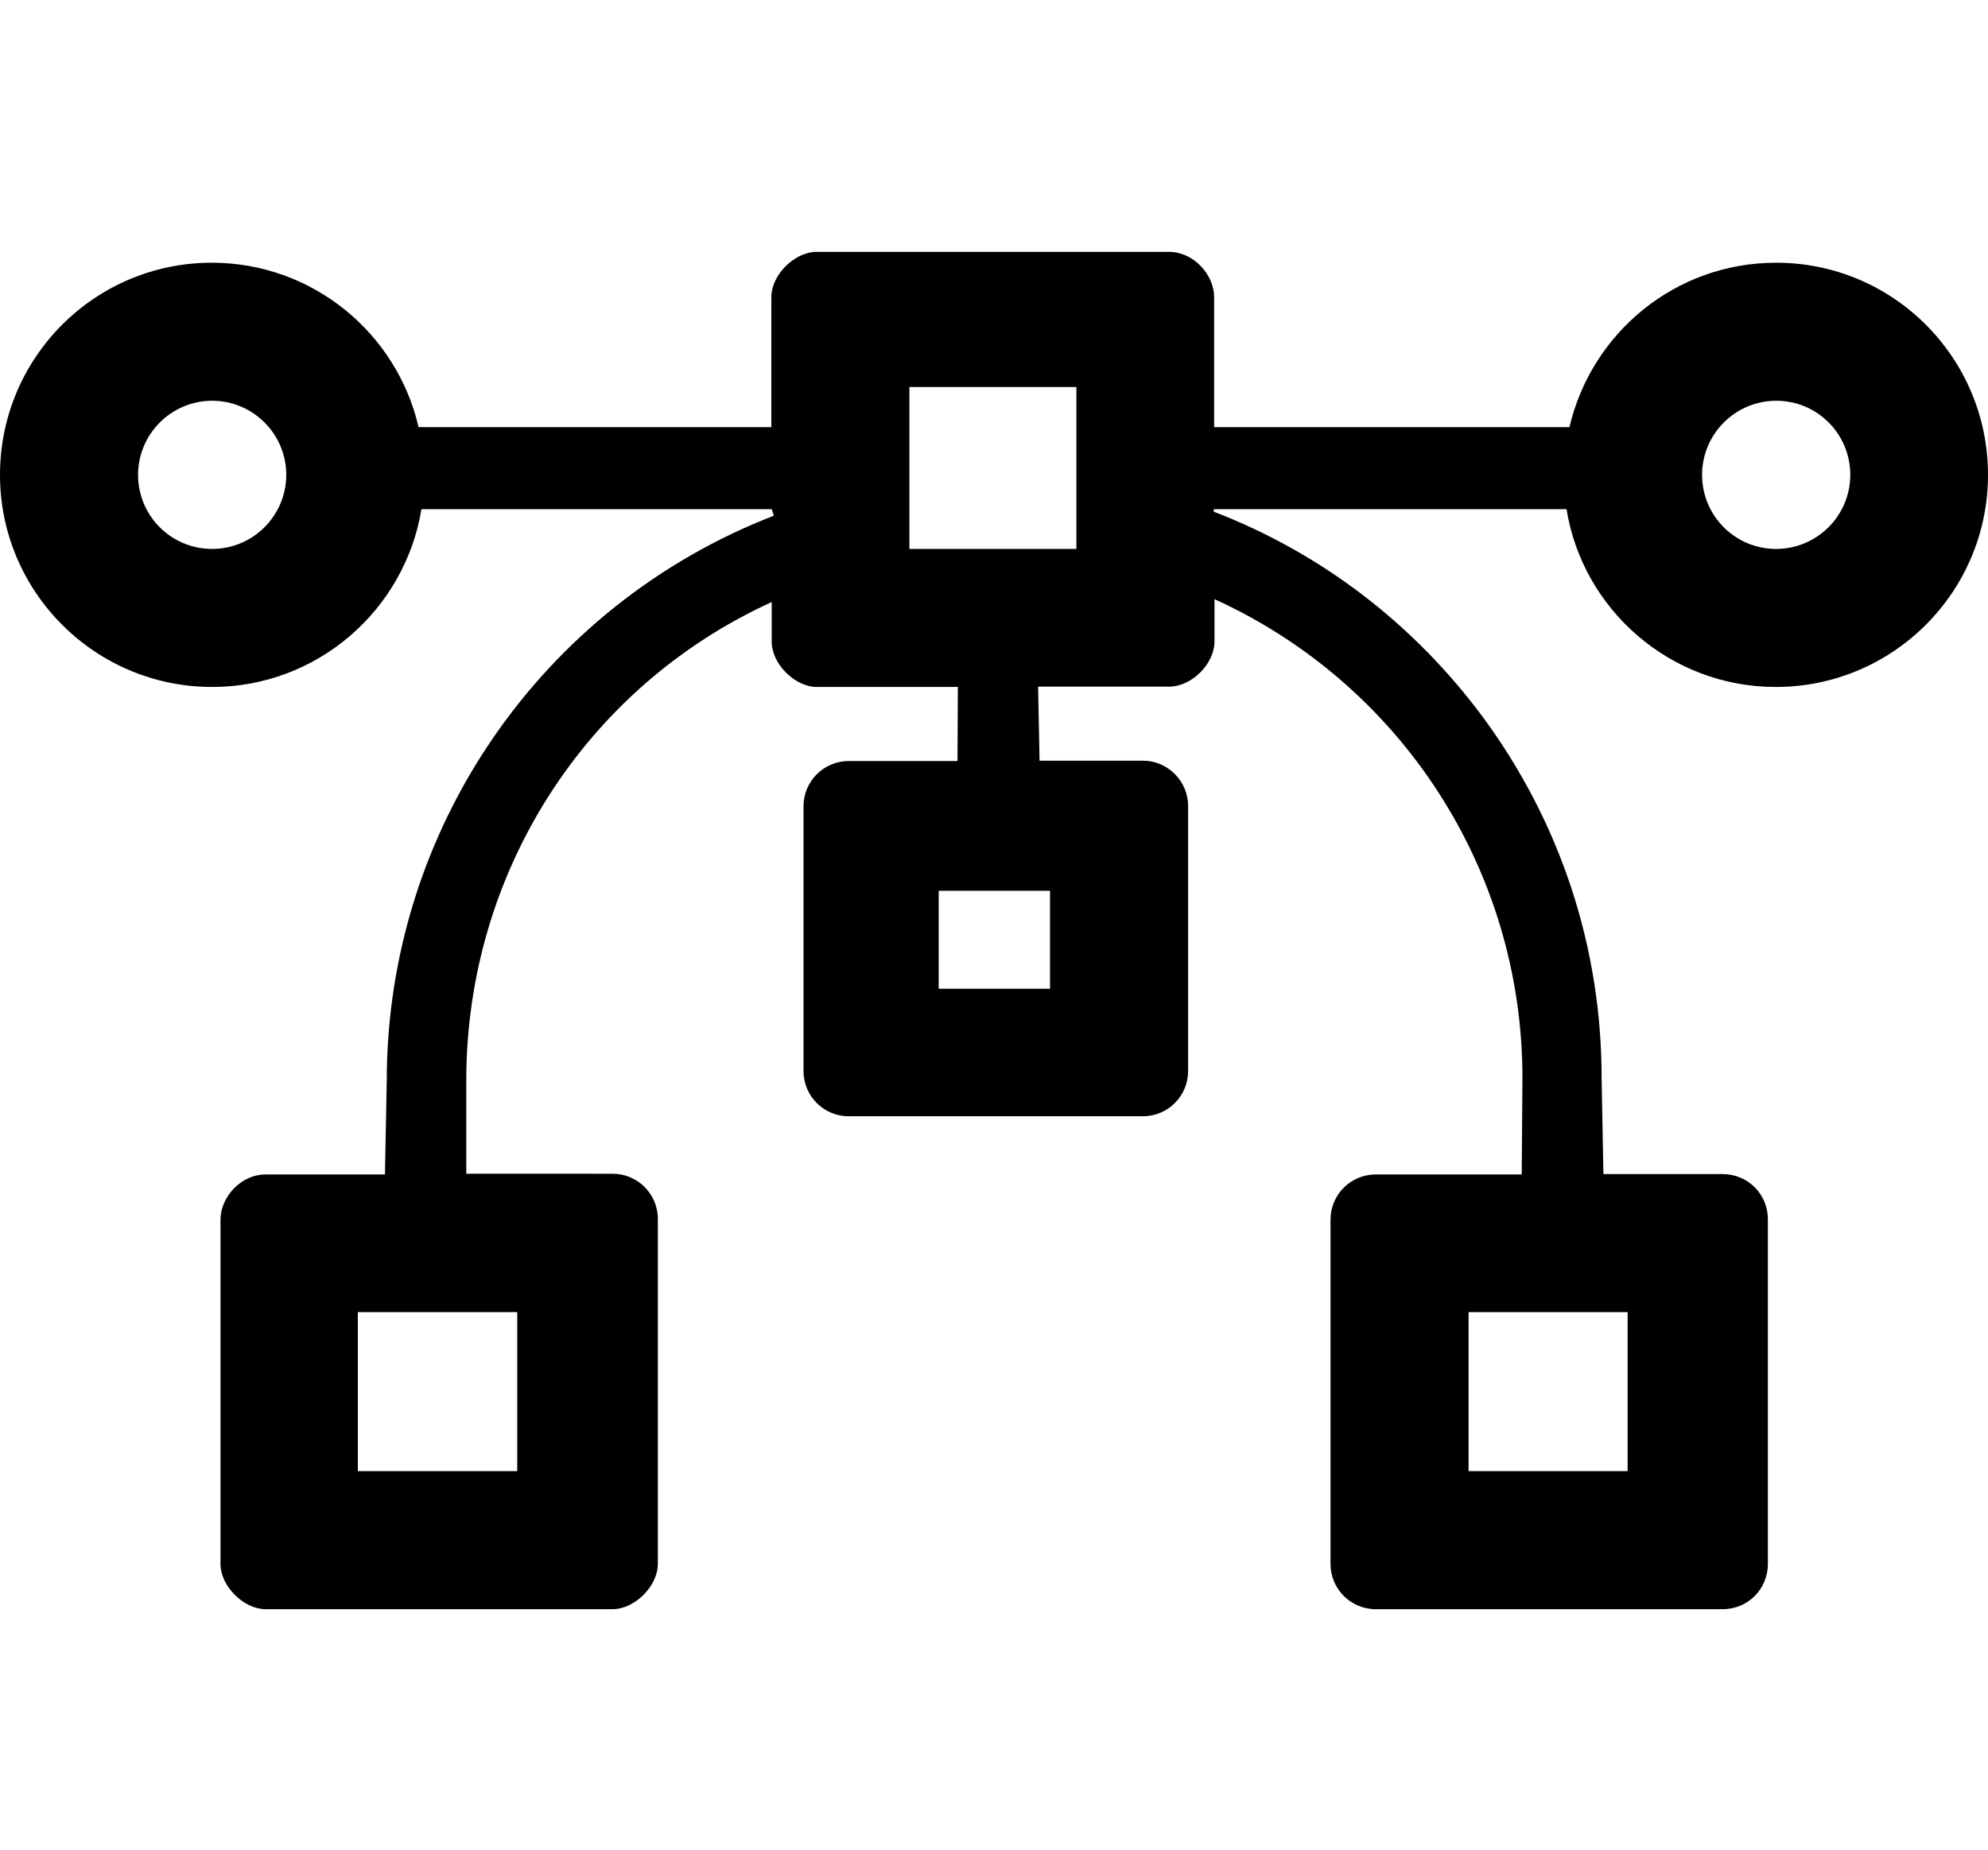 <?xml version="1.0" encoding="utf-8"?>
<!-- Generator: Adobe Illustrator 21.1.0, SVG Export Plug-In . SVG Version: 6.00 Build 0)  -->
<svg version="1.1" id="Layer_1" xmlns="http://www.w3.org/2000/svg" xmlns:xlink="http://www.w3.org/1999/xlink" x="0px" y="0px"
	 viewBox="0 0 550 512" style="enable-background:new 0 0 550 512;" xml:space="preserve">
<path d="M491.4,72.7c-27.9,0-51.1,19.4-57.2,45.5h-98.3v-36c0-6.1-5.6-12.5-12.5-12.5h-97.5c-6.1,0-12.5,6.4-12.5,12.5v36h-97.6
	c-6-26-29.3-45.5-57.2-45.5C26.2,72.7,0,99,0,131.4s26.3,58.7,58.7,58.7c29.1,0,53.3-21.3,57.9-49.2h96.9l0.6,1.8
	c-64.3,24.9-107.1,86.9-107.1,156.4l-0.5,25.9h-33c-7,0-12.5,6.4-12.5,12.5v95.3c0,6.1,6.4,12.5,12.5,12.5h96
	c6.1,0,12.5-6.4,12.5-12.5v-95.5c0-6.9-5.6-12.5-12.5-12.5H129L129,299c0-57.5,33-108.9,84.5-132.4v11c0,6.1,6.4,12.5,12.5,12.5h39
	l-0.1,20.5h-30.1c-6.9,0-12.5,5.6-12.5,12.5v73.3c0,6.9,5.6,12.5,12.5,12.5h81.4c6.9,0,12.5-5.6,12.5-12.5V223
	c0-6.8-5.6-12.5-12.5-12.5h-28.6l-0.4-20.5h36.3c6.2,0,12.5-6.3,12.5-12.5v-11.7c51.4,23.4,85.2,74.7,85.2,132.5L421,325
	c0,0-39.3,0-40.4,0c-6.9,0-12.5,5.6-12.5,12.5v95.3c0,6.9,5.6,12.5,12.5,12.5h96c7,0,12.5-5.6,12.5-12.5v-95.4
	c0-6.9-5.5-12.5-12.5-12.5h-33l-0.5-26.6c0-36.2-11.4-70.7-32.8-99.8c-19.1-25.8-44.8-45.5-74.5-56.9v-0.7h97.6
	c4.5,27.9,28.8,49.2,57.9,49.2c32.4,0,58.7-26.3,58.7-58.7S523.8,72.7,491.4,72.7z M58.7,151.9c-11.4,0-20.5-9.2-20.5-20.5
	s9.2-20.5,20.5-20.5s20.5,9.2,20.5,20.5S70,151.9,58.7,151.9z M143.1,363.1v44H99v-44H143.1z M290.5,246.5v27.1h-30.8v-27.1H290.5z
	 M297.8,151.9h-46.2v-44.8h46.2V151.9z M450.3,363.1v44h-44v-44H450.3z M491.4,151.9c-11.4,0-20.5-9.2-20.5-20.5s9.2-20.5,20.5-20.5
	c11.4,0,20.5,9.2,20.5,20.5S502.7,151.9,491.4,151.9z"/>
</svg>
